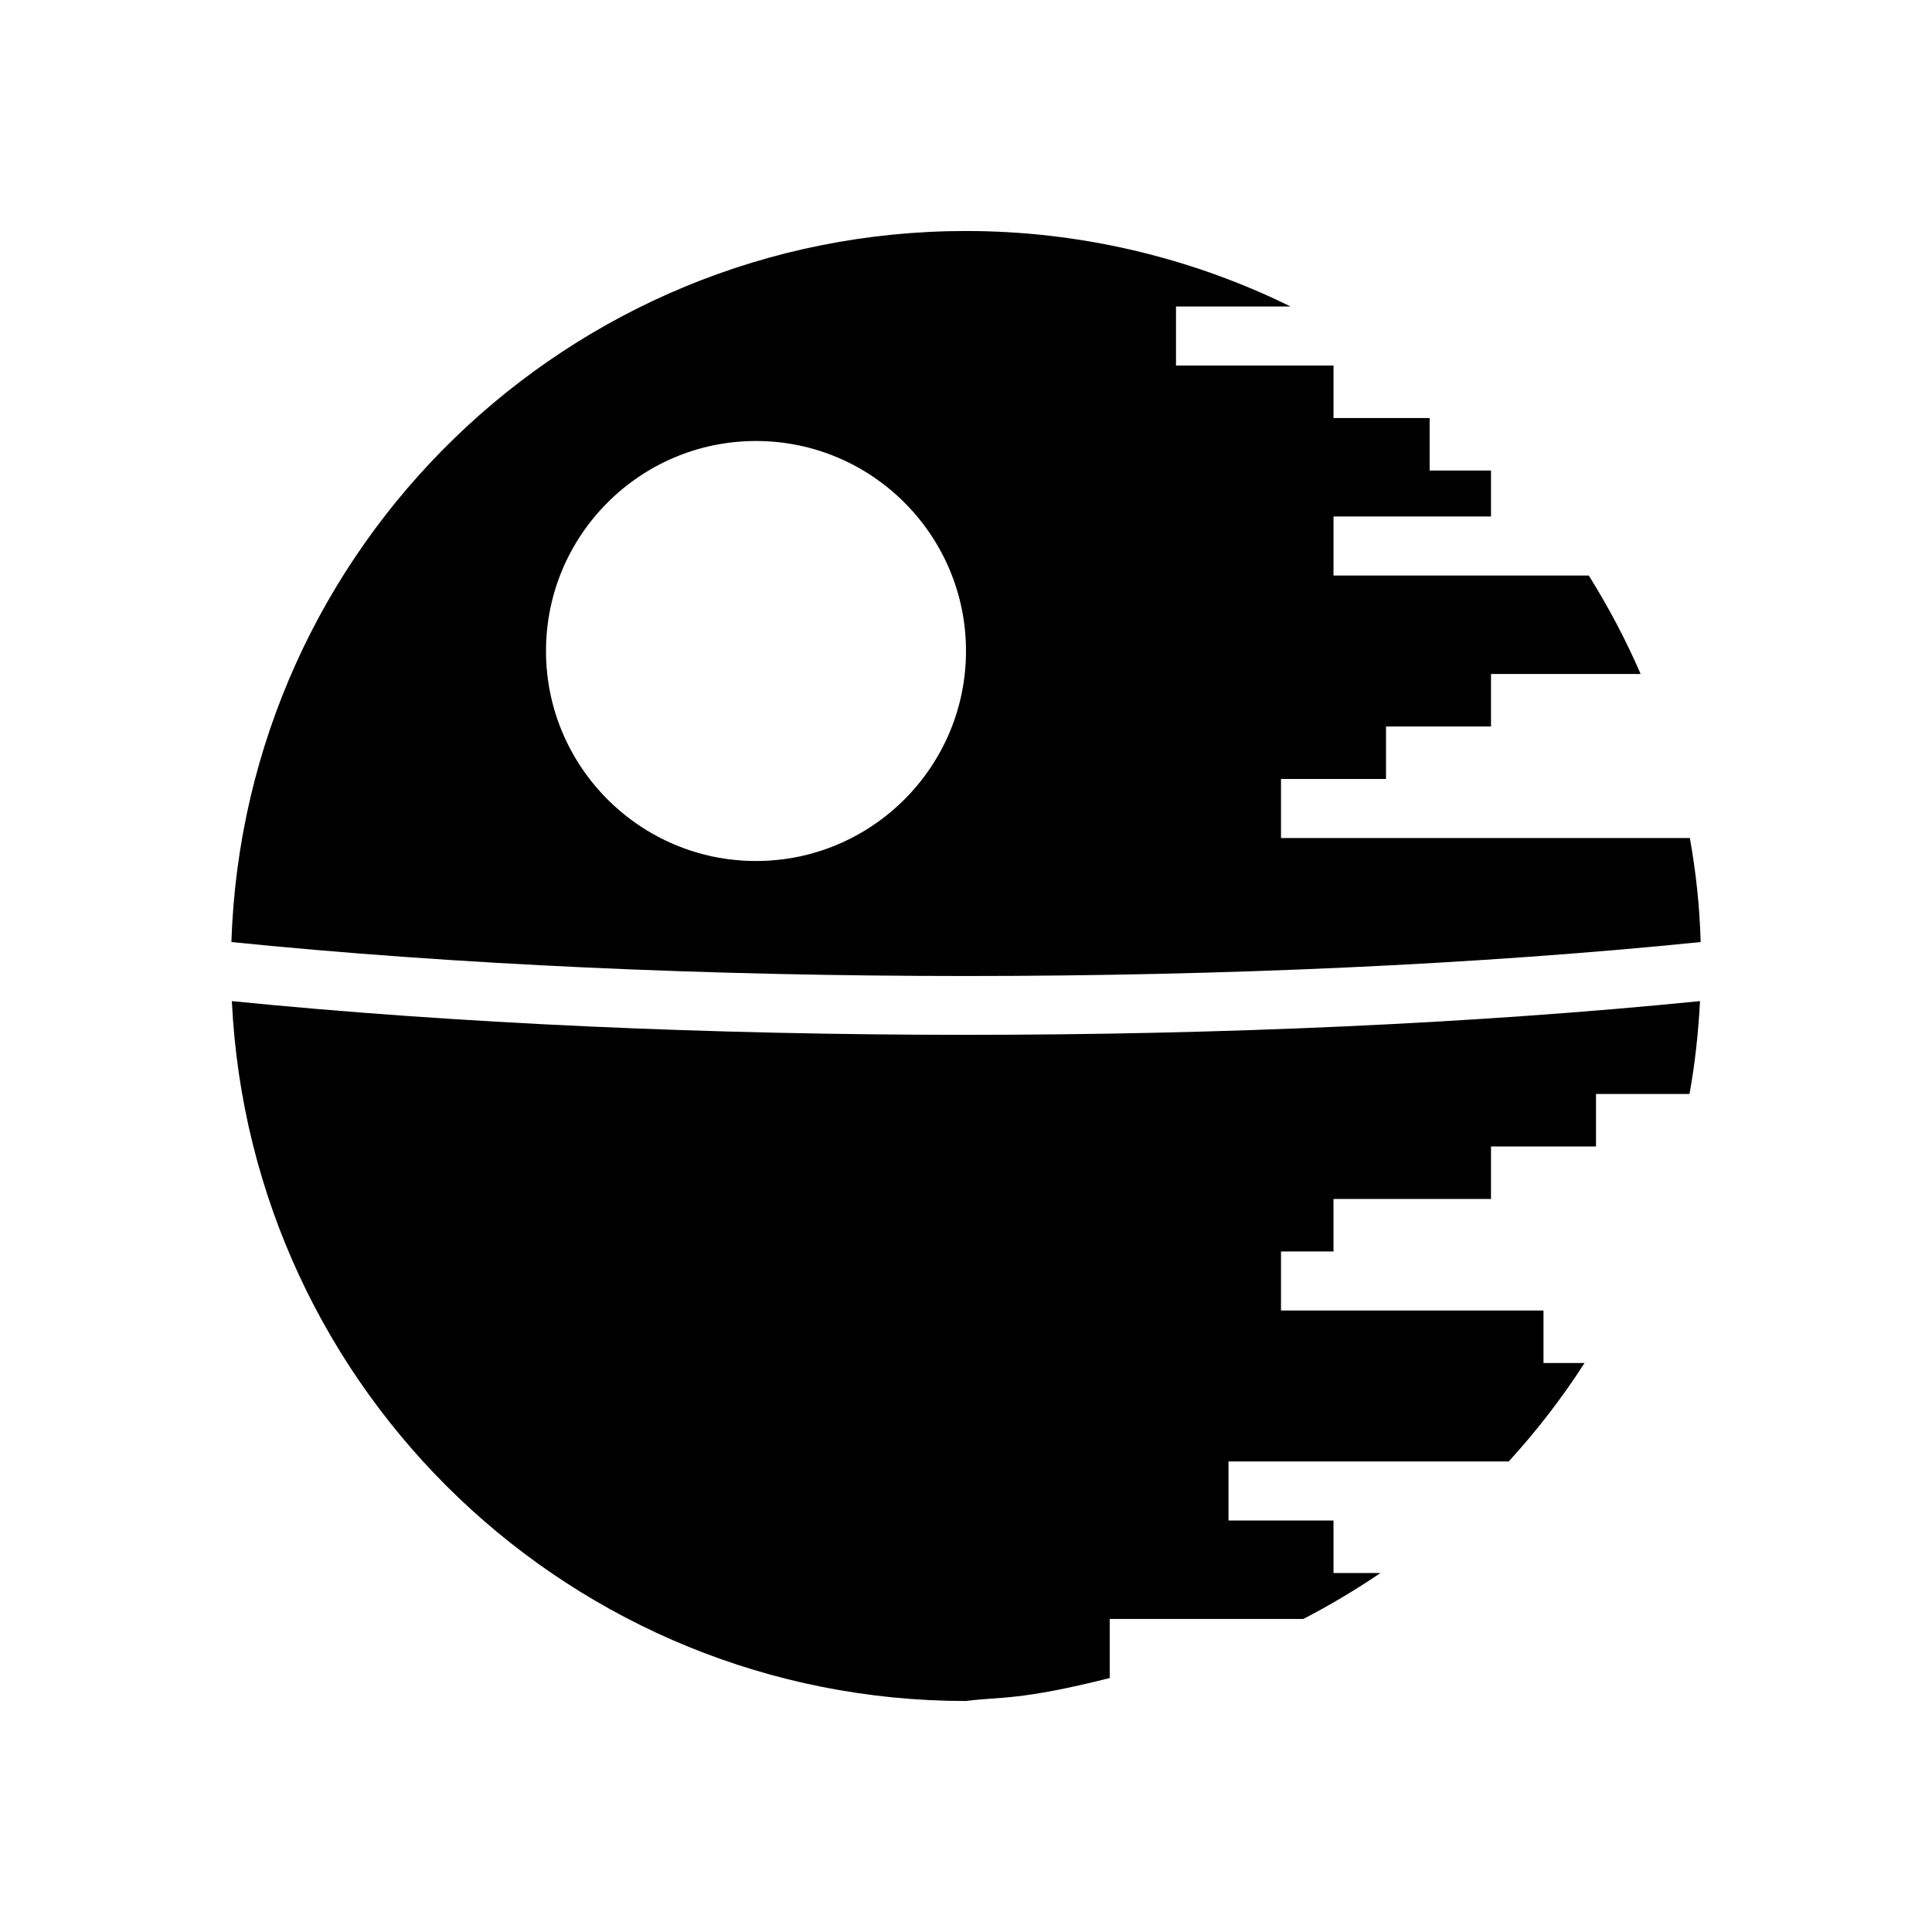 <svg xmlns="http://www.w3.org/2000/svg" width="100%" height="100%" viewBox="0 0 588.8 588.8"><path fill="currentColor" d="M294.4 70.4C173.5 70.4 74.46 166.3 70.52 287.1c136.18 13.8 311.58 13.8 447.78 0-0.3-10.6-1.4-21.2-3.3-31.7H390.4v-18h32v-16h32v-16h45.6c-4.5-10.4-9.8-20.4-15.8-30H406.4v-18h48v-14h-18.7V127.4H406.4V111.4h-48V93.4h34.9c-30.8-15.14-64.6-23-98.9-23z m-64.3 64h0.3c35.3 0 64 28.7 64 64s-28.7 64-64 64-64-28.7-64-64c0-35.2 28.5-63.83 63.7-64zM70.66 305.1C76.37 424.5 174.8 518.4 294.4 518.4c10.6-1.4 16 0 43.8-7v-18h59c8.1-4.2 16-8.9 23.5-14H406.4v-16h-32v-18h85.4c8.5-9.3 16.3-19.4 23.1-30H470.4v-16h-80v-18h16v-16h48v-16h32v-16h28.5c1.7-9.4 2.7-18.8 3.2-28.3-136.8 13.7-310.6 13.7-447.44 0z" /></svg>